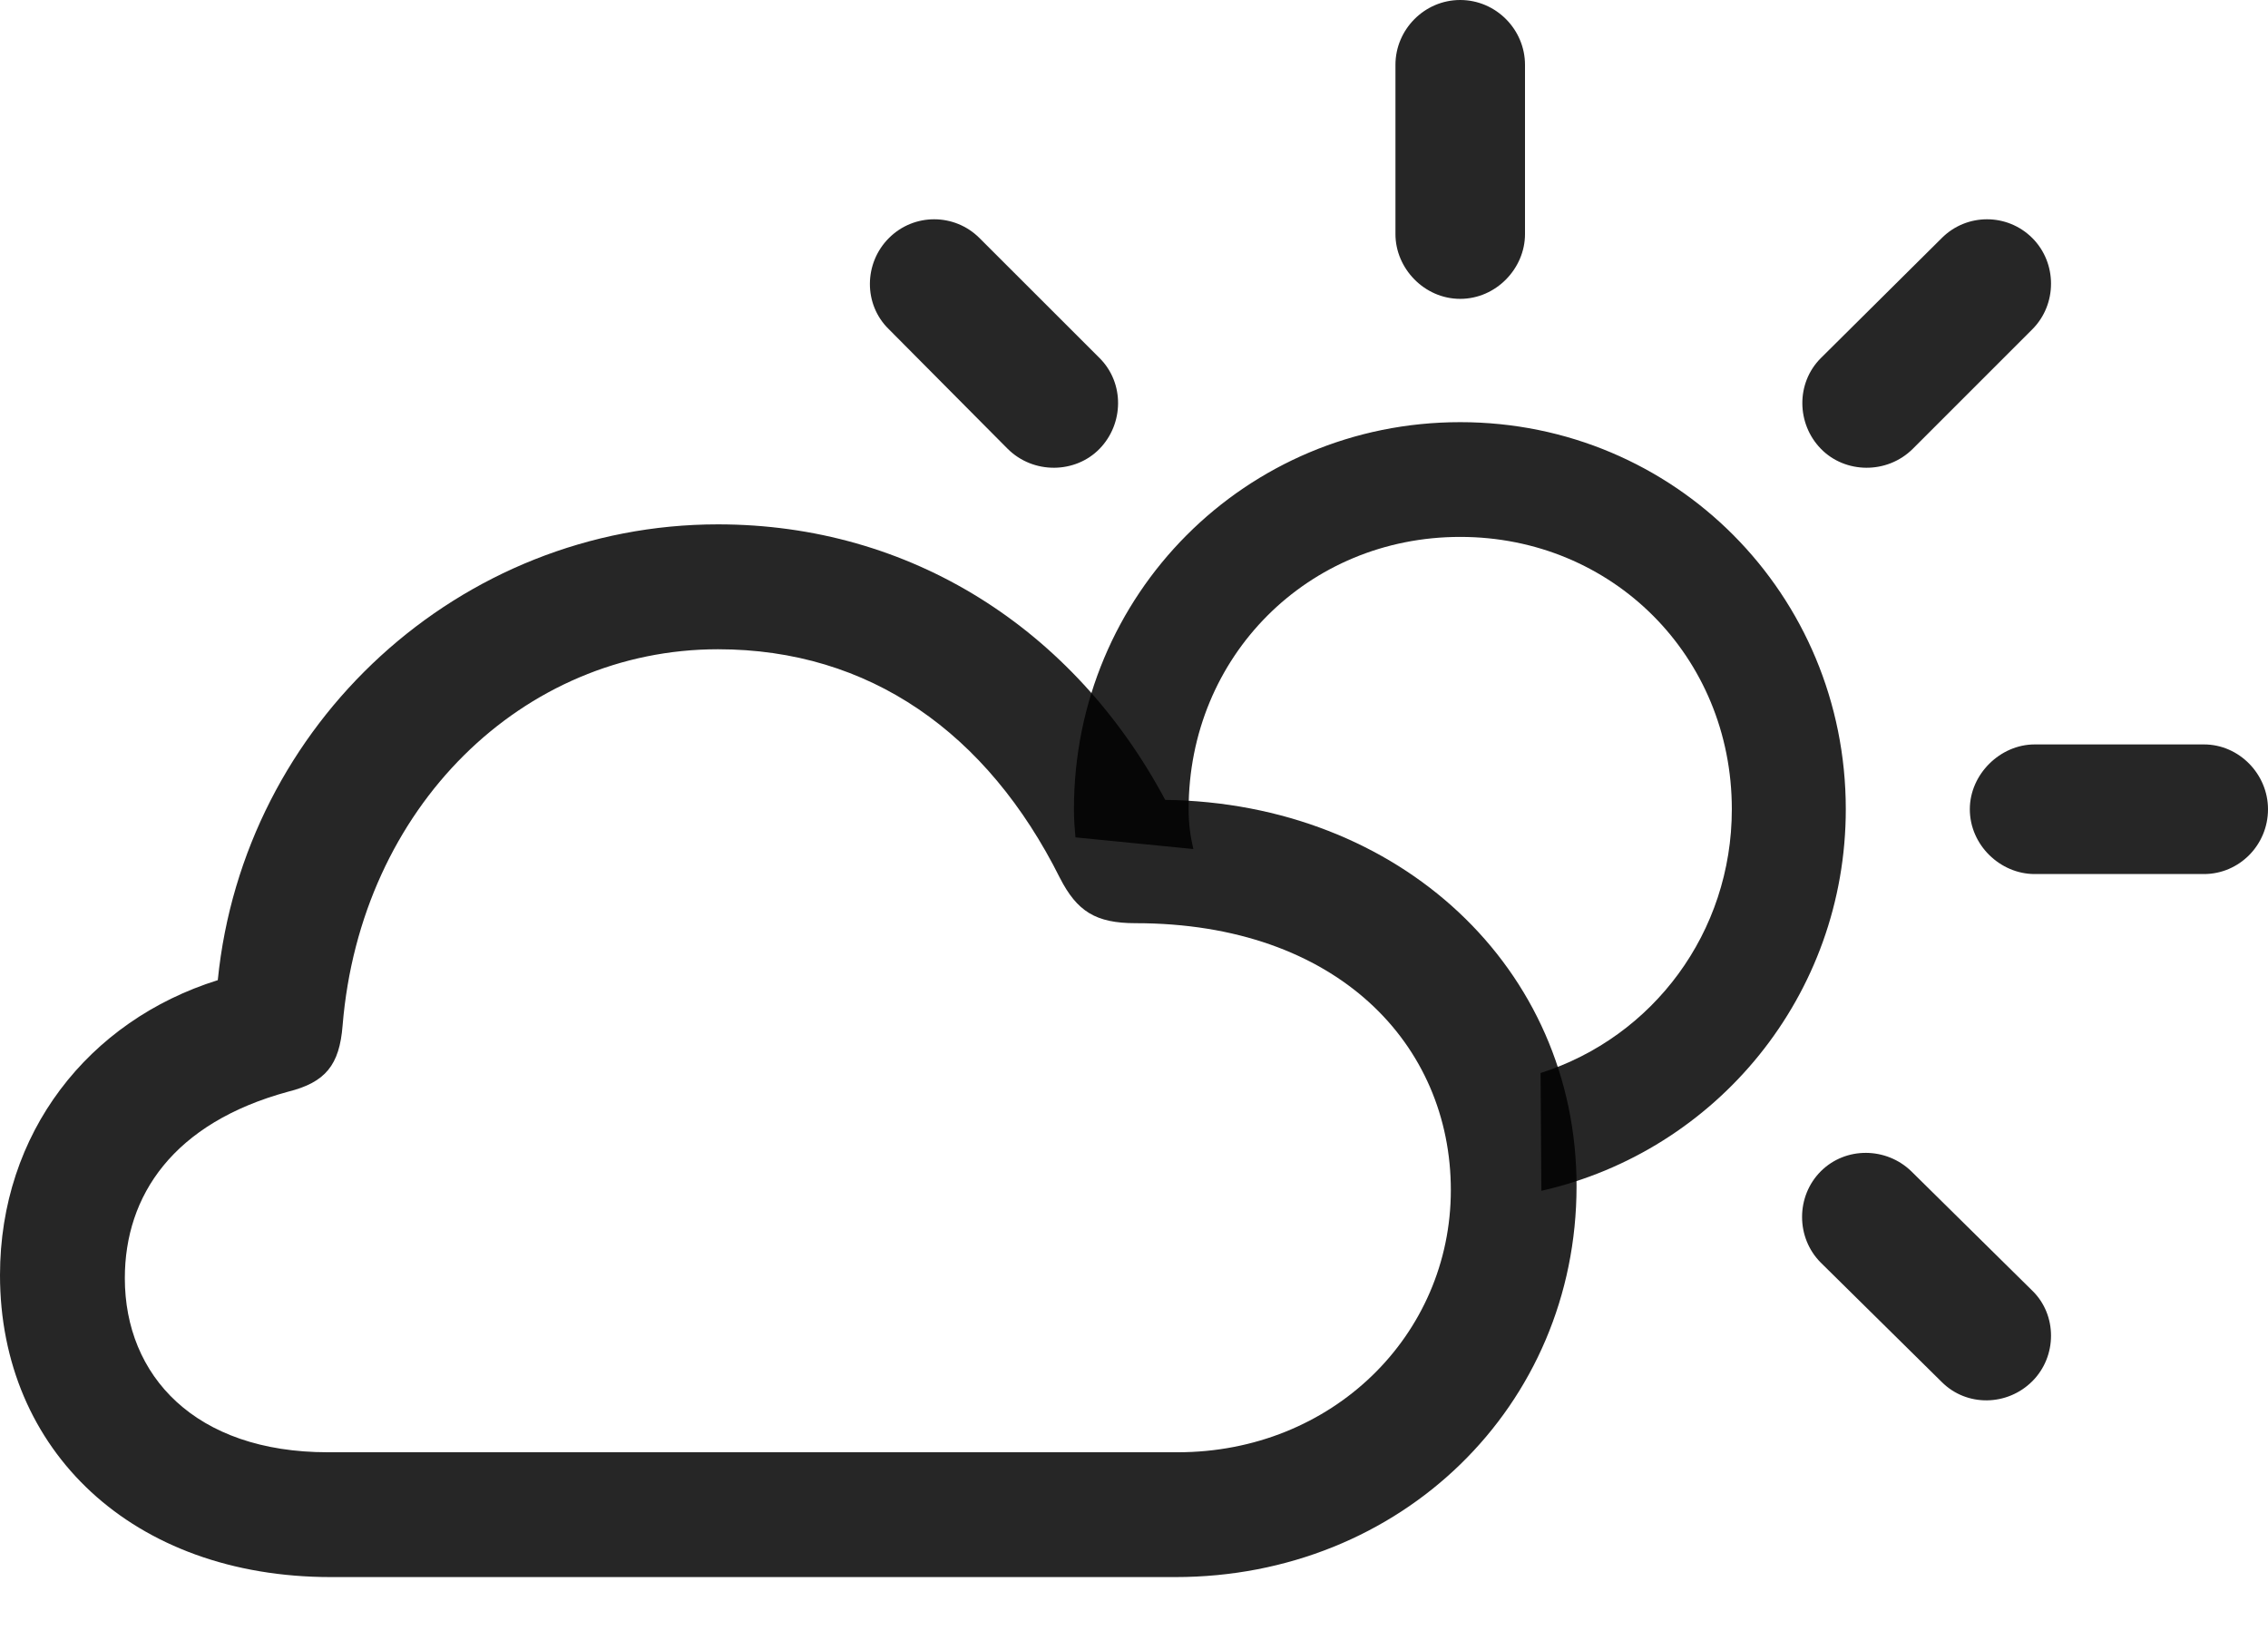 <?xml version="1.0" encoding="UTF-8"?>
<!--Generator: Apple Native CoreSVG 175.5-->
<!DOCTYPE svg
PUBLIC "-//W3C//DTD SVG 1.1//EN"
       "http://www.w3.org/Graphics/SVG/1.1/DTD/svg11.dtd">
<svg version="1.1" xmlns="http://www.w3.org/2000/svg" xmlns:xlink="http://www.w3.org/1999/xlink" width="28.379" height="20.654">
 <g>
  <rect height="20.654" opacity="0" width="28.379" x="0" y="0"/>
  <path d="M18.271 6.719C20.176 6.719 21.67 8.213 21.67 10.127C21.67 11.67 20.684 12.979 19.277 13.428L19.287 14.902C21.484 14.404 23.096 12.451 23.096 10.127C23.096 7.441 20.957 5.283 18.271 5.283C15.586 5.283 13.438 7.441 13.438 10.127C13.438 10.254 13.447 10.371 13.457 10.479L14.932 10.625C14.893 10.459 14.873 10.303 14.873 10.127C14.873 8.213 16.367 6.719 18.271 6.719ZM12.607 5.615C12.93 5.938 13.457 5.928 13.76 5.615C14.062 5.303 14.072 4.795 13.76 4.482L12.256 2.979C11.943 2.666 11.435 2.666 11.123 2.979C10.81 3.291 10.801 3.809 11.123 4.121ZM18.271 3.74C18.721 3.74 19.082 3.359 19.082 2.93L19.082 0.811C19.082 0.371 18.721 0 18.271 0C17.822 0 17.461 0.371 17.461 0.811L17.461 2.93C17.461 3.359 17.822 3.74 18.271 3.74ZM22.783 5.615C23.086 5.928 23.613 5.938 23.936 5.615L25.43 4.121C25.742 3.809 25.742 3.291 25.43 2.979C25.117 2.666 24.609 2.666 24.297 2.979L22.783 4.482C22.471 4.795 22.48 5.303 22.783 5.615ZM25.459 10.938L27.578 10.938C28.018 10.938 28.379 10.576 28.379 10.127C28.379 9.688 28.018 9.316 27.578 9.316L25.459 9.316C25.029 9.316 24.648 9.688 24.648 10.127C24.648 10.576 25.029 10.938 25.459 10.938ZM24.297 17.295C24.609 17.607 25.117 17.598 25.43 17.285C25.742 16.973 25.742 16.455 25.43 16.152L23.916 14.658C23.604 14.355 23.096 14.346 22.783 14.658C22.471 14.971 22.471 15.488 22.783 15.801Z" fill="#000000" fill-opacity="0.85"/>
  <path d="M4.141 19.736L14.707 19.736C17.529 19.736 19.727 17.598 19.727 14.844C19.727 12.109 17.51 10.049 14.58 10.01C13.438 7.871 11.396 6.562 8.984 6.562C5.752 6.562 3.047 9.053 2.725 12.266C1.104 12.773 0 14.18 0 15.957C0 18.154 1.66 19.736 4.141 19.736ZM4.102 18.174C2.441 18.174 1.562 17.217 1.562 15.996C1.562 14.961 2.168 14.053 3.604 13.662C4.072 13.545 4.248 13.33 4.287 12.832C4.512 10.098 6.543 8.125 8.984 8.125C10.879 8.125 12.354 9.17 13.262 10.986C13.477 11.406 13.711 11.553 14.209 11.553C16.738 11.553 18.154 13.076 18.154 14.893C18.154 16.709 16.67 18.174 14.736 18.174Z" fill="#000000" fill-opacity="0.85"/>
 </g>
</svg>
